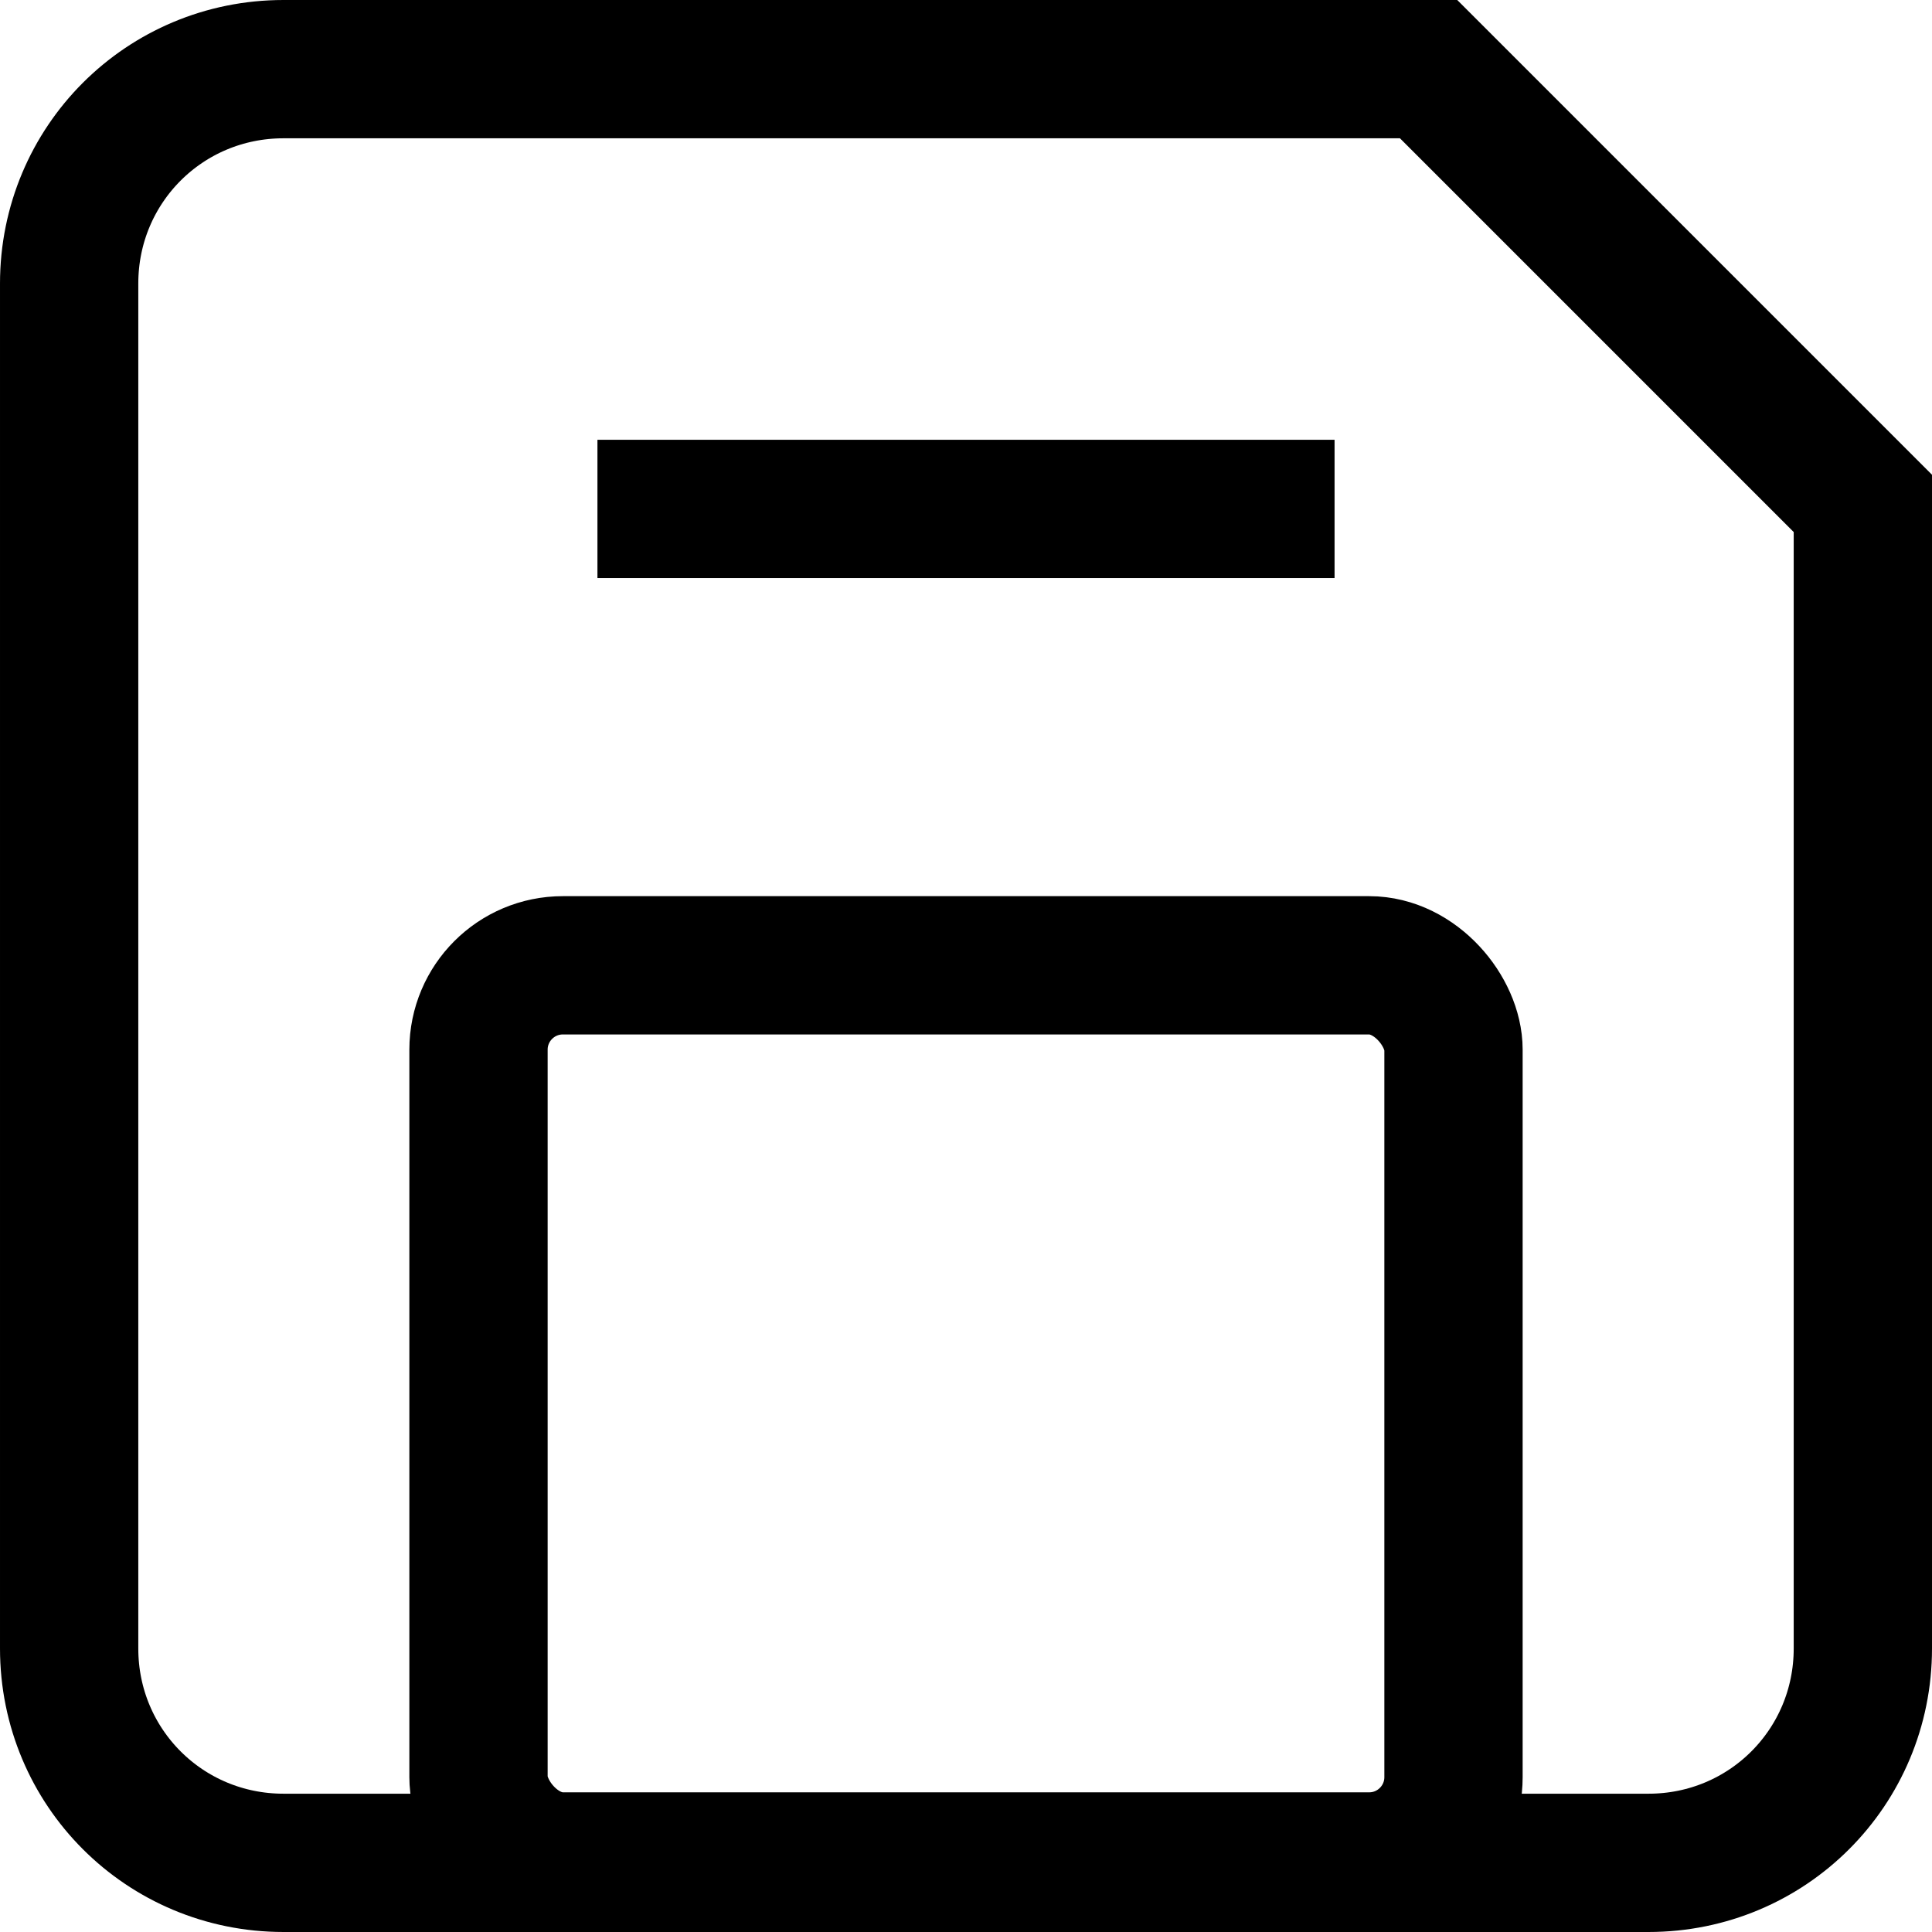 <?xml version="1.0" encoding="UTF-8"?>
<svg id="Layer_1" data-name="Layer 1" xmlns="http://www.w3.org/2000/svg" viewBox="0 0 13.97 13.97">
  <defs>
    <style>
      .cls-1 {
        fill: none;
        stroke: #000;
        stroke-miterlimit: 10;
      }
    </style>
  </defs>
  <path class="cls-1" d="m10.33.5H2.05c-.86,0-1.55.69-1.55,1.55v9.87c0,.86.69,1.55,1.55,1.55h9.87c.86,0,1.55-.69,1.55-1.55V3.64l-3.14-3.14Z"/>
  <rect class="cls-1" x="3.46" y="6.98" width="7.05" height="6.48" rx=".61" ry=".61"/>
  <line class="cls-1" x1="4.32" y1="3.68" x2="9.65" y2="3.68"/>
</svg>